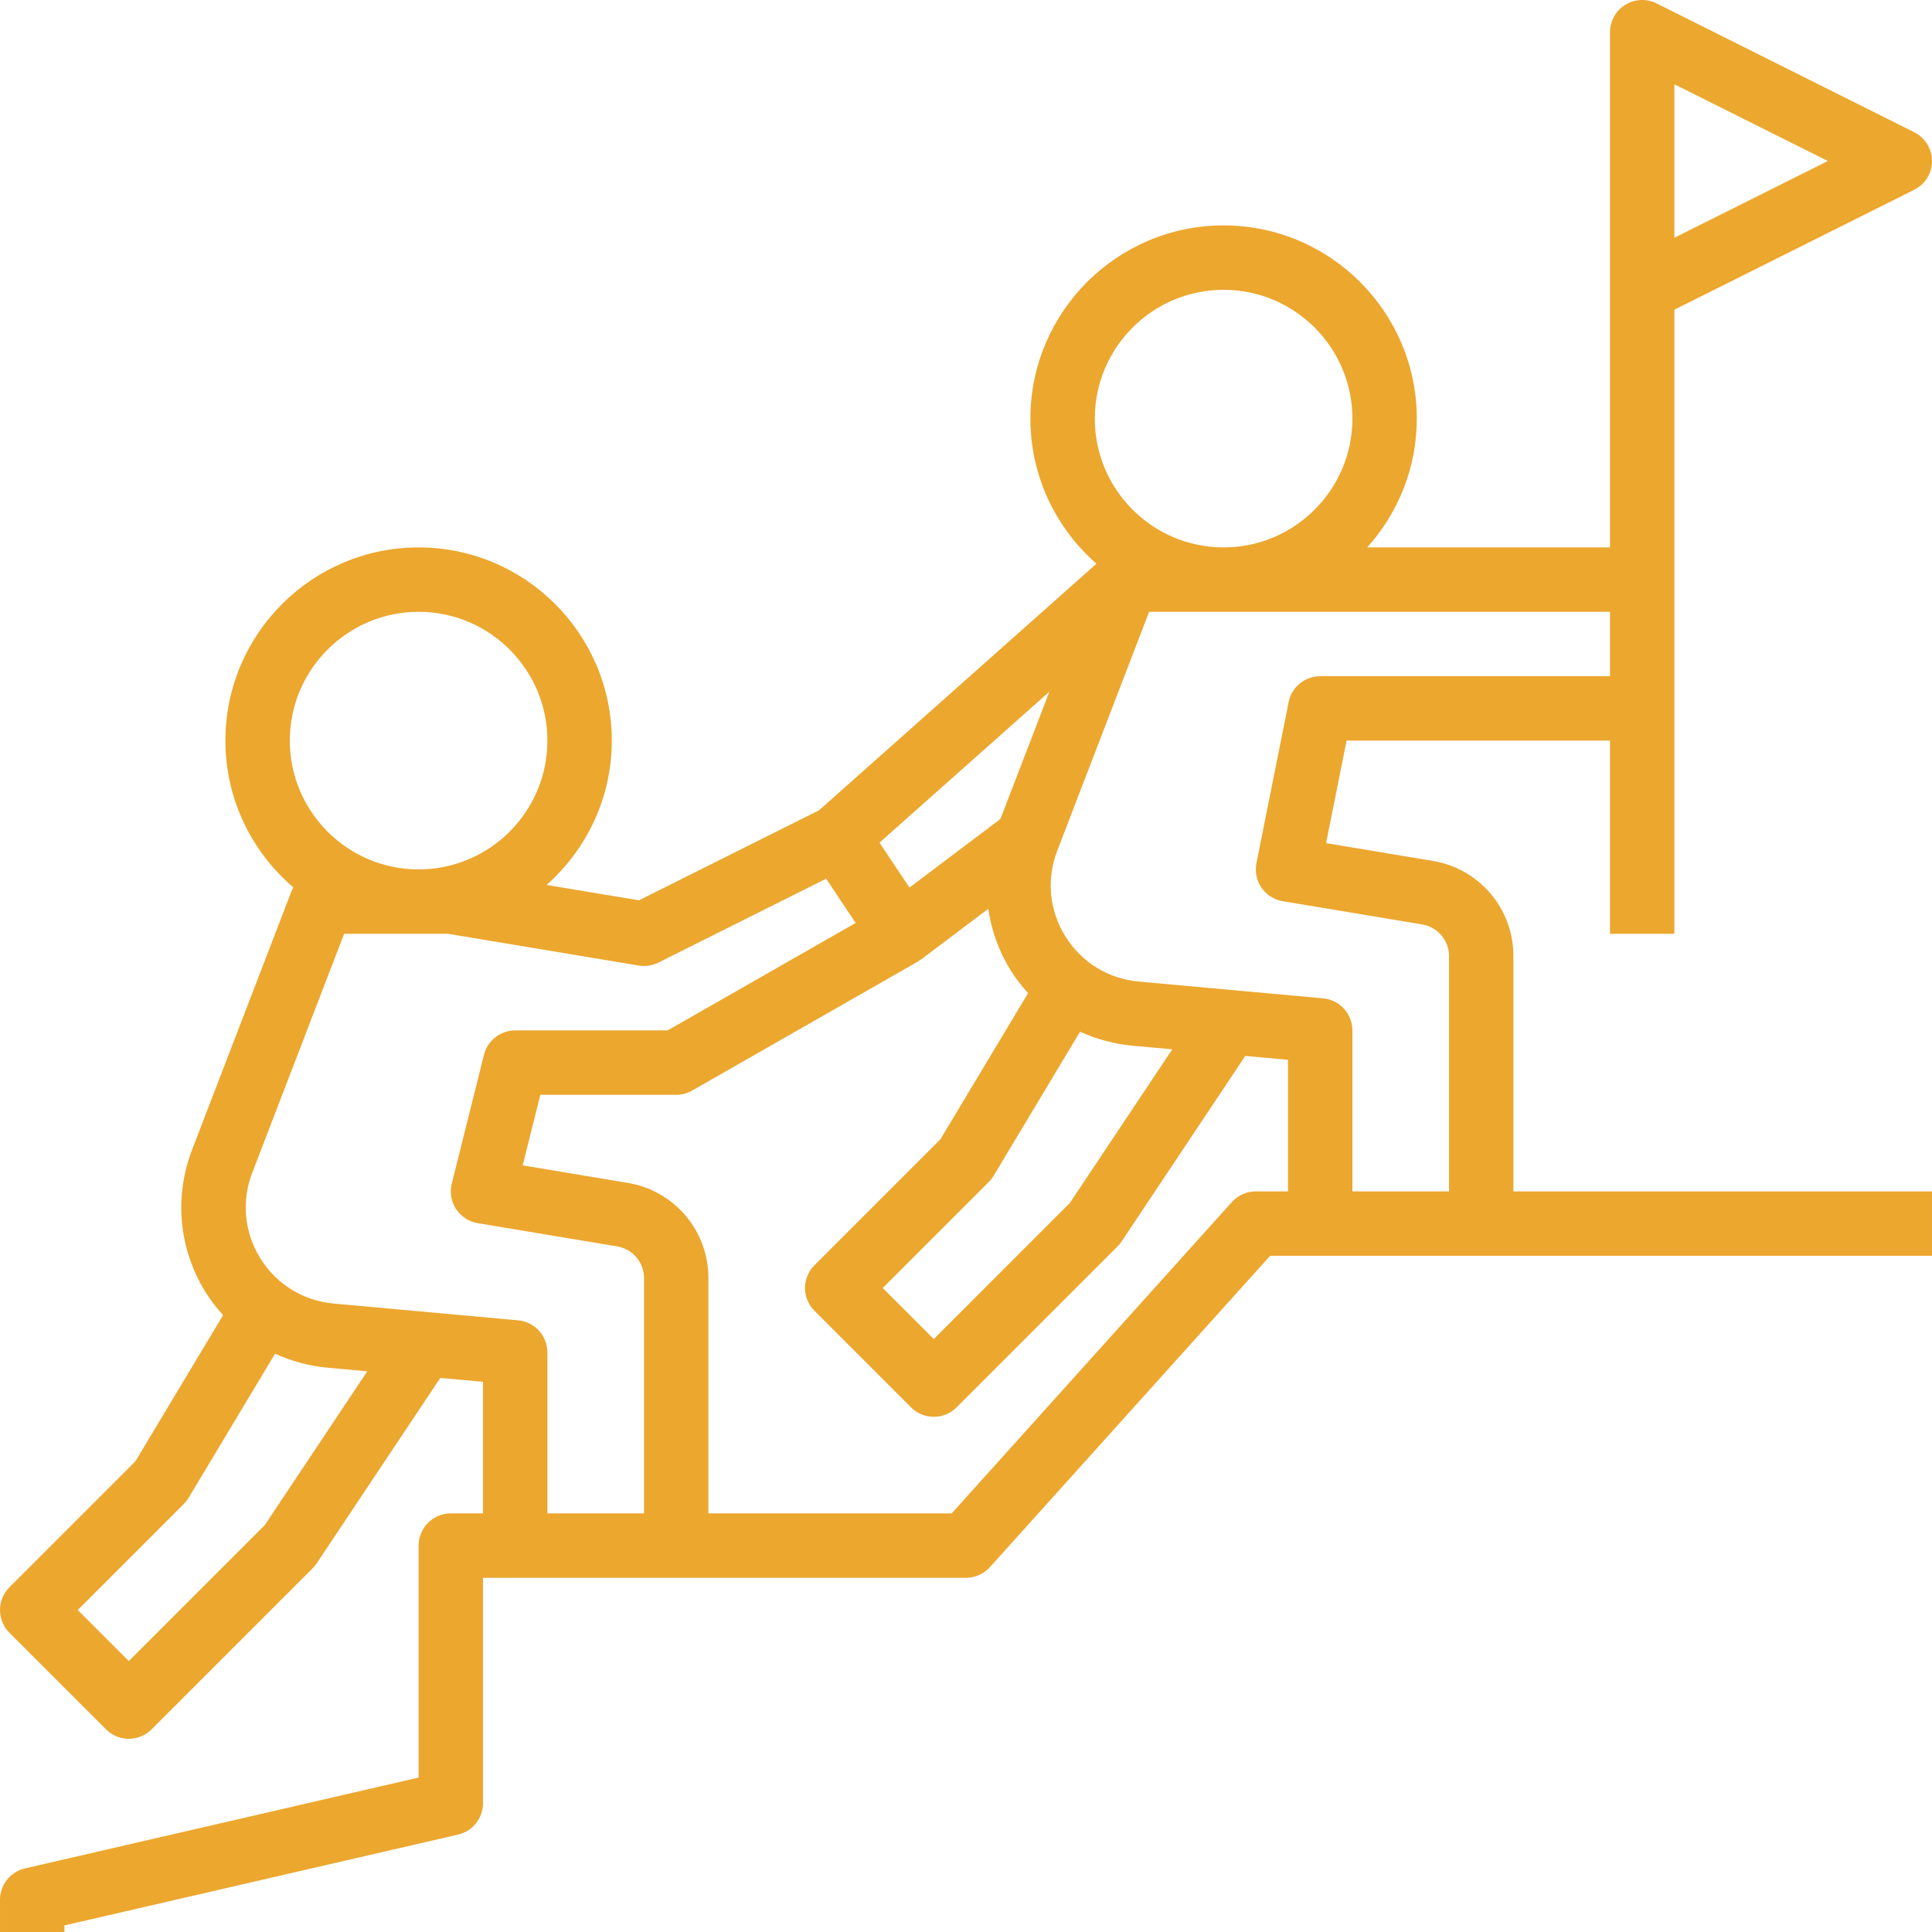 <svg width="512" height="512" viewBox="0 0 512 512" fill="none" xmlns="http://www.w3.org/2000/svg">
<path d="M401.066 253.39C401.085 247.325 398.941 241.452 395.021 236.825C391.1 232.198 385.659 229.119 379.673 228.14L351.428 223.43L356.855 196.269H426.666V247.468H443.733V82.076L507.28 50.298C510.173 48.856 511.999 45.904 511.999 42.67C511.999 39.435 510.173 36.483 507.28 35.032L439.014 0.899C436.36 -0.415 433.22 -0.287 430.711 1.275C428.202 2.836 426.666 5.575 426.666 8.536V145.069H362.325C370.466 135.998 375.467 124.06 375.467 110.936C375.467 82.699 352.503 59.736 324.267 59.736C296.03 59.736 273.067 82.699 273.067 110.936C273.067 126.262 279.868 140 290.569 149.387L217.055 214.735L169.328 238.594L144.855 234.515C155.427 225.128 162.134 211.483 162.134 196.269C162.134 168.032 139.171 145.069 110.935 145.069C82.698 145.069 59.735 168.032 59.735 196.269C59.735 211.842 66.749 225.794 77.757 235.189C77.638 235.428 77.467 235.616 77.373 235.863L50.92 304.641C46.082 317.245 47.388 331.043 54.513 342.503C55.87 344.688 57.448 346.659 59.121 348.528L35.893 387.243L2.502 420.634C1.709 421.426 1.08 422.366 0.65 423.401C0.221 424.437 0 425.546 0 426.667C0 427.788 0.221 428.898 0.65 429.933C1.08 430.968 1.709 431.909 2.502 432.7L28.102 458.3C29.766 459.964 31.951 460.8 34.135 460.8C36.32 460.8 38.504 459.964 40.168 458.3L82.835 415.634C83.232 415.237 83.589 414.803 83.901 414.337L116.678 365.168L128.001 366.192V401.067H119.468C114.749 401.067 110.935 404.882 110.935 409.601V471.074L6.615 495.147C4.735 495.581 3.057 496.641 1.856 498.152C0.655 499.663 0.001 501.536 0.002 503.467V512H17.069V510.259L121.388 486.187C123.269 485.752 124.947 484.693 126.148 483.182C127.349 481.671 128.002 479.797 128.001 477.867V418.134H256.001C258.415 418.134 260.728 417.11 262.341 415.309L336.597 332.801H511.999V315.735H401.066V253.39V253.39ZM443.733 22.343L484.385 42.67L443.733 62.996V22.343V22.343ZM290.134 110.936C290.134 92.111 305.442 76.803 324.267 76.803C343.091 76.803 358.4 92.111 358.4 110.936C358.4 129.76 343.091 145.069 324.267 145.069C305.442 145.069 290.134 129.76 290.134 110.936V110.936ZM278.102 183.298L265.123 217.039L241.016 235.215L233.08 223.311L278.102 183.298ZM76.802 196.269C76.802 177.444 92.11 162.136 110.935 162.136C129.759 162.136 145.068 177.444 145.068 196.269C145.068 215.093 129.759 230.402 110.935 230.402C92.11 230.402 76.802 215.093 76.802 196.269ZM70.171 404.165L34.135 440.201L20.602 426.667L48.702 398.567C49.194 398.076 49.624 397.525 49.982 396.929L72.893 358.742C77.309 360.764 82.035 362.022 86.871 362.463L97.333 363.41L70.171 404.165V404.165ZM170.668 401.067H145.068V358.401C145.068 356.272 144.273 354.22 142.838 352.647C141.402 351.075 139.431 350.096 137.311 349.902L88.424 345.456C80.36 344.722 73.286 340.362 69.002 333.484C64.727 326.606 63.942 318.337 66.852 310.777L91.197 247.468H118.76L169.268 255.882C171.046 256.174 172.87 255.899 174.482 255.097L218.941 232.868L226.757 244.593L176.931 273.068H136.535C134.631 273.069 132.783 273.706 131.283 274.878C129.783 276.05 128.718 277.689 128.257 279.536L119.724 313.669C119.436 314.811 119.388 316 119.585 317.161C119.782 318.321 120.219 319.428 120.868 320.411C121.512 321.398 122.354 322.24 123.341 322.883C124.329 323.527 125.439 323.958 126.602 324.148L163.542 330.309C165.536 330.636 167.348 331.663 168.654 333.205C169.96 334.746 170.674 336.703 170.668 338.723V401.067V401.067ZM341.333 315.735H332.8C330.385 315.735 328.073 316.759 326.46 318.559L252.203 401.067H187.734V338.723C187.753 332.658 185.609 326.785 181.689 322.158C177.768 317.53 172.327 314.451 166.341 313.473L138.514 308.831L143.199 290.135H179.201C180.686 290.135 182.145 289.742 183.434 289.008L243.167 254.875C243.295 254.798 243.371 254.662 243.499 254.585C243.679 254.466 243.892 254.414 244.071 254.286L261.897 240.846C262.742 246.538 264.687 252.085 267.845 257.171C269.202 259.355 270.78 261.326 272.453 263.195L249.225 301.911L215.834 335.301C215.041 336.093 214.412 337.033 213.982 338.069C213.553 339.104 213.332 340.214 213.332 341.334C213.332 342.455 213.553 343.565 213.982 344.6C214.412 345.635 215.041 346.576 215.834 347.367L241.434 372.967C242.226 373.761 243.166 374.39 244.201 374.819C245.237 375.248 246.347 375.469 247.467 375.468C248.588 375.469 249.698 375.248 250.733 374.819C251.769 374.39 252.709 373.761 253.5 372.967L296.167 330.301C296.564 329.905 296.921 329.47 297.233 329.004L330.01 279.835L341.333 280.859V315.735V315.735ZM286.225 273.409C290.641 275.431 295.367 276.689 300.203 277.13L310.665 278.077L283.495 318.832L247.467 354.868L233.934 341.334L262.034 313.234C262.526 312.743 262.956 312.192 263.314 311.596L286.225 273.409ZM384 315.735H358.4V273.068C358.4 270.939 357.605 268.887 356.17 267.314C354.734 265.742 352.763 264.763 350.643 264.569L301.756 260.123C293.692 259.389 286.618 255.029 282.334 248.151C278.059 241.273 277.274 233.004 280.184 225.444L304.529 162.136H426.666V179.202H349.867C347.894 179.202 345.983 179.886 344.458 181.137C342.933 182.388 341.889 184.129 341.504 186.063L332.971 228.729C332.748 229.852 332.752 231.007 332.982 232.128C333.212 233.249 333.663 234.313 334.31 235.257C334.962 236.198 335.795 236.998 336.761 237.61C337.727 238.223 338.806 238.636 339.934 238.824L376.874 244.985C378.868 245.309 380.681 246.333 381.987 247.874C383.293 249.415 384.007 251.371 384 253.39V315.735Z" fill="#ECA72F"/>
</svg>
